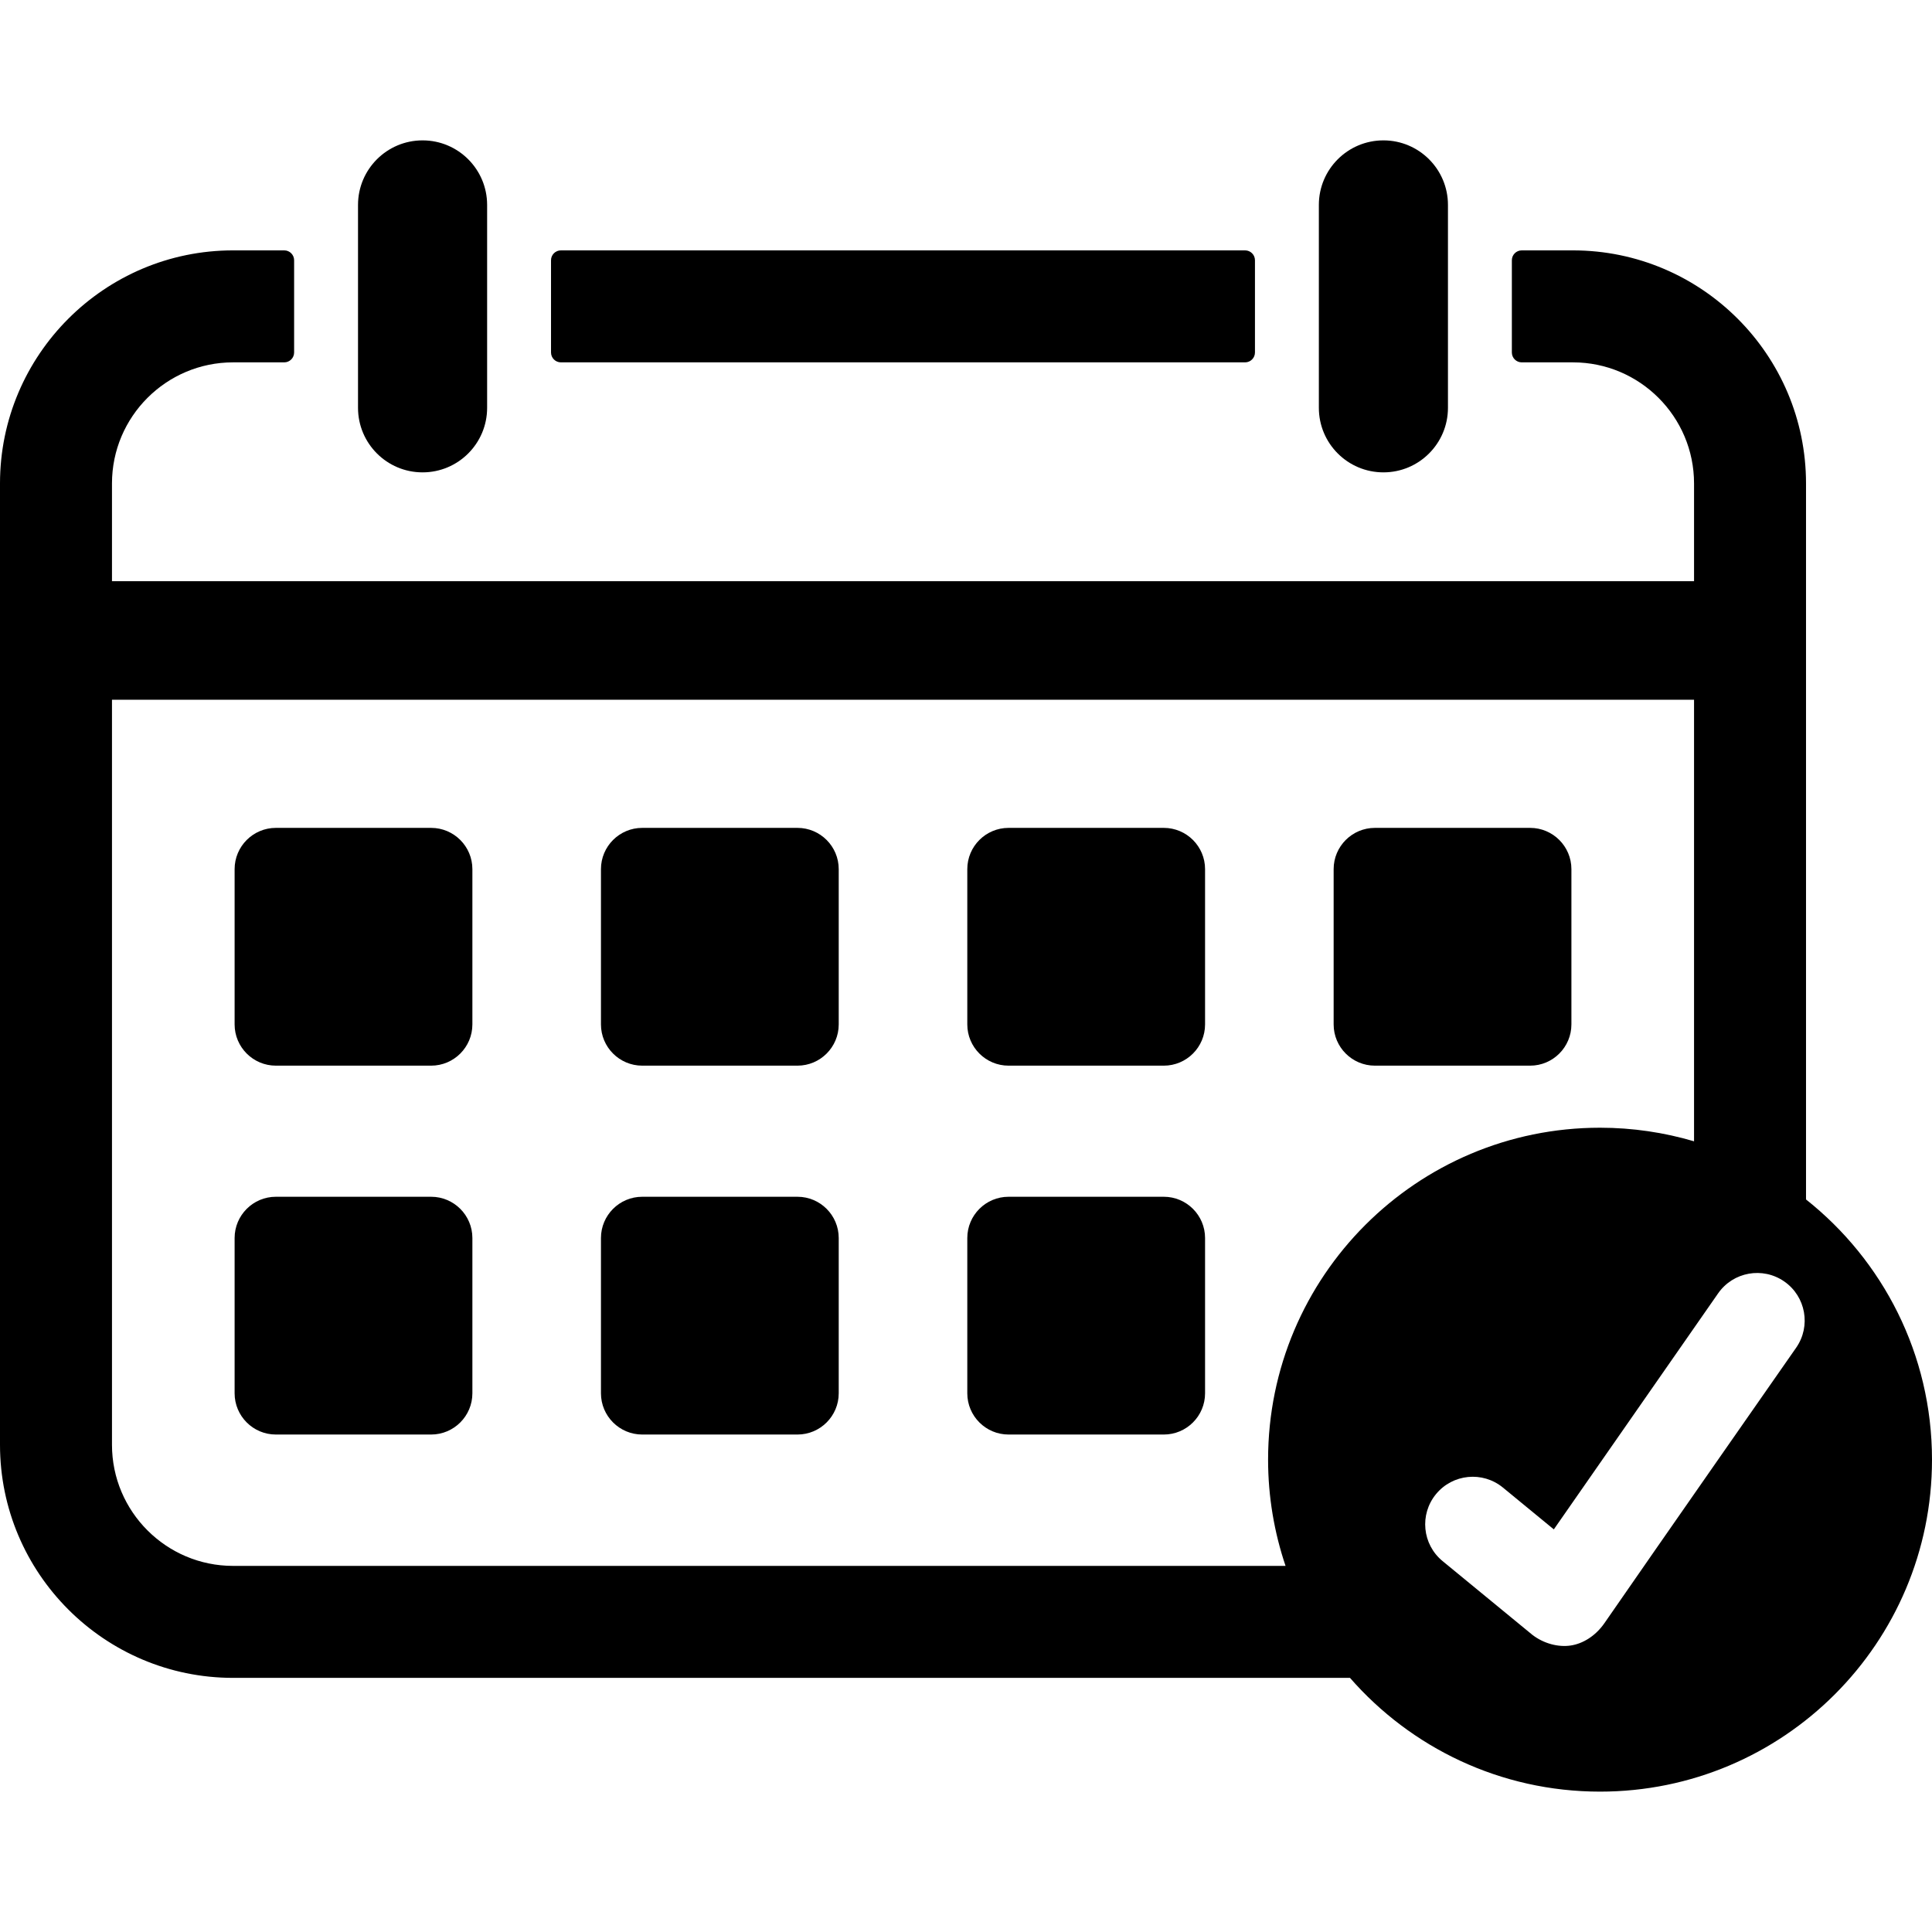 <?xml version="1.0" encoding="iso-8859-1"?>
<!-- Generator: Adobe Illustrator 18.0.0, SVG Export Plug-In . SVG Version: 6.00 Build 0)  -->
<!DOCTYPE svg PUBLIC "-//W3C//DTD SVG 1.1//EN" "http://www.w3.org/Graphics/SVG/1.1/DTD/svg11.dtd">
<svg version="1.1" id="Capa_1" xmlns="http://www.w3.org/2000/svg" xmlns:xlink="http://www.w3.org/1999/xlink" x="0px" y="0px"
	 viewBox="0 0 490.001 490.001" style="enable-background:new 0 0 490.001 490.001;" xml:space="preserve">
<g>
	<g>
		<path d="M350.866,119.803c-9.043,0-16.373-7.33-16.373-16.373V51.975c0-9.043,7.33-16.373,16.373-16.373
			c9.041,0,16.371,7.33,16.371,16.373v51.455C367.237,112.473,359.907,119.803,350.866,119.803z"/>
		<path d="M107.174,119.803c-9.042,0-16.372-7.33-16.372-16.373V51.975c0-9.043,7.33-16.373,16.372-16.373
			s16.372,7.33,16.372,16.373v51.455C123.546,112.473,116.216,119.803,107.174,119.803z"/>
	</g>
	<g>
		<g>
			<path d="M109.348,209.971H69.964c-5.768,0-10.46,4.693-10.46,10.461v39.383c0,5.768,4.692,10.461,10.46,10.461h39.384
				c5.768,0,10.46-4.693,10.46-10.461v-39.383C119.808,214.665,115.115,209.971,109.348,209.971z"/>
			<path d="M202.261,209.971h-39.384c-5.768,0-10.46,4.693-10.46,10.461v39.383c0,5.768,4.692,10.461,10.46,10.461h39.384
				c5.768,0,10.459-4.693,10.459-10.461v-39.383C212.72,214.665,208.028,209.971,202.261,209.971z"/>
			<path d="M295.173,209.971h-39.384c-5.768,0-10.459,4.693-10.459,10.461v39.383c0,5.768,4.691,10.461,10.459,10.461h39.384
				c5.768,0,10.46-4.693,10.46-10.461v-39.383C305.633,214.665,300.94,209.971,295.173,209.971z"/>
			<path d="M388.087,209.971h-39.386c-5.767,0-10.458,4.693-10.458,10.461v39.383c0,5.768,4.691,10.461,10.458,10.461h39.386
				c5.767,0,10.459-4.693,10.459-10.461v-39.383C398.546,214.665,393.853,209.971,388.087,209.971z"/>
			<path d="M109.348,303.528H69.964c-5.768,0-10.46,4.693-10.46,10.461v39.383c0,5.768,4.692,10.459,10.46,10.459h39.384
				c5.768,0,10.46-4.691,10.46-10.459v-39.383C119.808,308.221,115.115,303.528,109.348,303.528z"/>
			<path d="M202.261,303.528h-39.384c-5.768,0-10.46,4.693-10.46,10.461v39.383c0,5.768,4.692,10.459,10.46,10.459h39.384
				c5.768,0,10.459-4.691,10.459-10.459v-39.383C212.72,308.221,208.028,303.528,202.261,303.528z"/>
			<path d="M295.173,303.528h-39.384c-5.768,0-10.459,4.693-10.459,10.461v39.383c0,5.768,4.691,10.459,10.459,10.459h39.384
				c5.768,0,10.46-4.691,10.46-10.459v-39.383C305.633,308.221,300.94,303.528,295.173,303.528z"/>
		</g>
		<g>
			<path d="M142.257,91.903h173.525c1.384,0,2.506-1.121,2.506-2.506V66.008c0-1.385-1.122-2.506-2.506-2.506H142.257
				c-1.384,0-2.506,1.121-2.506,2.506v23.389C139.751,90.782,140.873,91.903,142.257,91.903z"/>
			<path d="M458.05,304.211V122.61c0-32.594-26.516-59.107-59.107-59.107h-12.994c-1.384,0-2.506,1.121-2.506,2.506v23.389
				c0,1.385,1.122,2.506,2.506,2.506h12.994c16.932,0,30.707,13.775,30.707,30.707v24.793H28.401V122.61
				c0-16.932,13.774-30.707,30.706-30.707H72.09c1.385,0,2.506-1.121,2.506-2.506V66.008c0-1.385-1.121-2.506-2.506-2.506H59.107
				C26.516,63.502,0,90.016,0,122.61v243.83c0,32.592,26.516,59.108,59.107,59.108h283.281
				c15.433,17.672,38.113,28.852,63.42,28.852c46.497,0,84.192-37.693,84.192-84.191
				C490.001,343.454,477.506,319.631,458.05,304.211z M321.617,370.207c0,9.426,1.572,18.479,4.429,26.94H59.107
				c-16.932,0-30.706-13.775-30.706-30.707V177.473h401.248v111.988c-7.562-2.229-15.558-3.445-23.841-3.445
				C359.31,286.016,321.617,323.71,321.617,370.207z M455.55,341.809c0,0-36.383,52.125-48.597,69.816
				c-2.313,3.35-5.535,5.254-8.564,5.713c-3.12,0.475-6.83-0.451-9.762-2.719l-22.76-18.697c-5.148-4.228-5.893-11.828-1.664-16.975
				c4.228-5.146,11.827-5.893,16.975-1.664l12.909,10.605l41.666-59.859c3.805-5.467,11.321-6.814,16.788-3.01
				C458.008,328.827,459.354,336.342,455.55,341.809z"/>
		</g>
	</g>
</g>
<g>
</g>
<g>
</g>
<g>
</g>
<g>
</g>
<g>
</g>
<g>
</g>
<g>
</g>
<g>
</g>
<g>
</g>
<g>
</g>
<g>
</g>
<g>
</g>
<g>
</g>
<g>
</g>
<g>
</g>
</svg>
